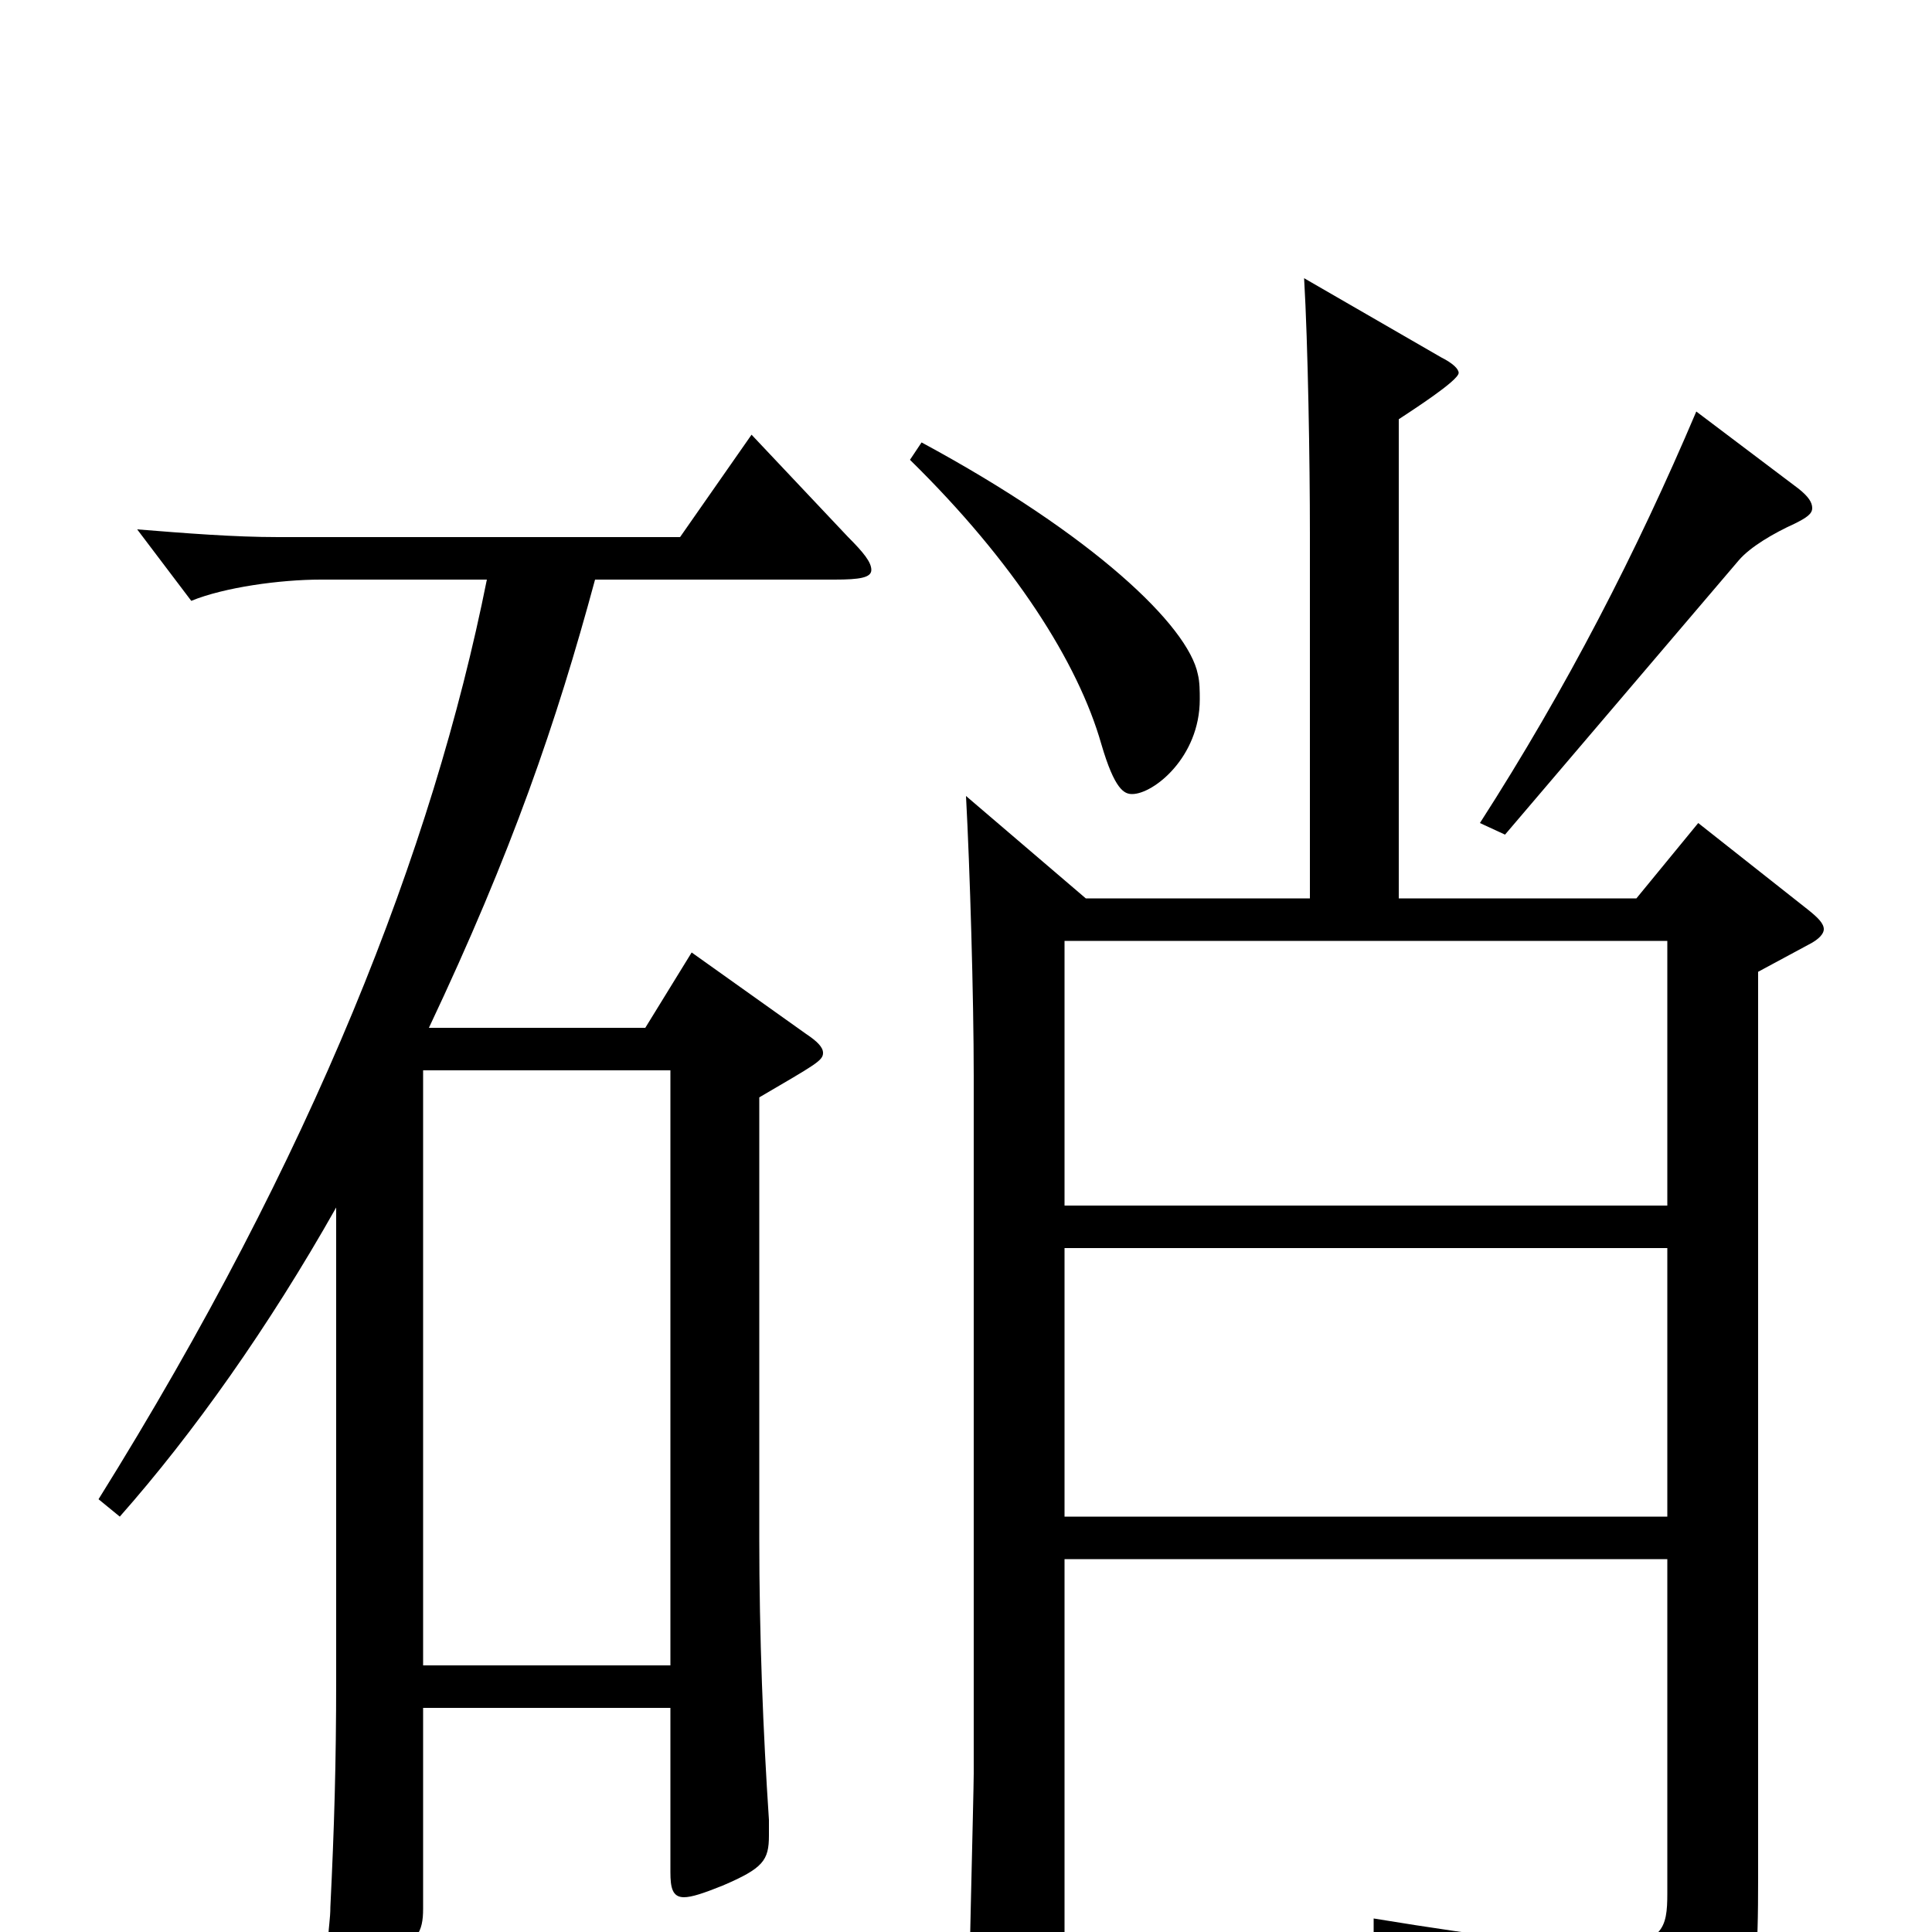 <svg xmlns="http://www.w3.org/2000/svg" viewBox="0 -1000 1000 1000">
	<path fill="#000000" d="M879 -574L847 -535H724V-783C730 -787 755 -803 755 -807C755 -809 752 -812 746 -815L675 -856C677 -822 678 -761 678 -724V-535H562L500 -588C502 -551 504 -484 504 -443V-82C504 -73 501 41 501 64C501 77 502 82 508 82C515 82 551 71 551 51V-193H863V-20C863 -2 861 7 830 7C808 7 772 3 711 -7V6C806 34 827 49 830 80C831 86 833 88 837 88C839 88 841 87 844 86C906 57 910 51 910 -28V-497L936 -511C942 -514 944 -517 944 -519C944 -522 941 -525 936 -529ZM551 -376V-513H863V-376ZM551 -215V-354H863V-215ZM389 -775L352 -722H144C121 -722 96 -724 71 -726L99 -689C116 -696 145 -700 166 -700H252C224 -560 162 -402 51 -224L62 -215C100 -258 139 -313 174 -375V-131C174 -87 173 -54 171 -13C171 -7 170 -2 170 2C170 14 172 19 179 19C183 19 190 17 199 13C216 6 219 0 219 -12V-116H347V-31C347 -23 348 -18 354 -18C358 -18 364 -20 374 -24C395 -33 398 -37 398 -50V-58C395 -103 393 -153 393 -204V-432C422 -449 426 -451 426 -455C426 -458 423 -461 417 -465L358 -507L334 -468H222C265 -559 288 -626 308 -700H432C445 -700 451 -701 451 -705C451 -709 447 -714 439 -722ZM219 -138V-446H347V-138ZM471 -762C525 -709 558 -657 570 -615C577 -591 582 -589 586 -589C597 -589 621 -608 621 -638C621 -642 621 -647 620 -651C615 -676 566 -723 477 -771ZM878 -787C847 -714 811 -644 766 -574L779 -568L900 -710C906 -717 918 -724 929 -729C935 -732 938 -734 938 -737C938 -740 936 -743 931 -747Z"/>
</svg>